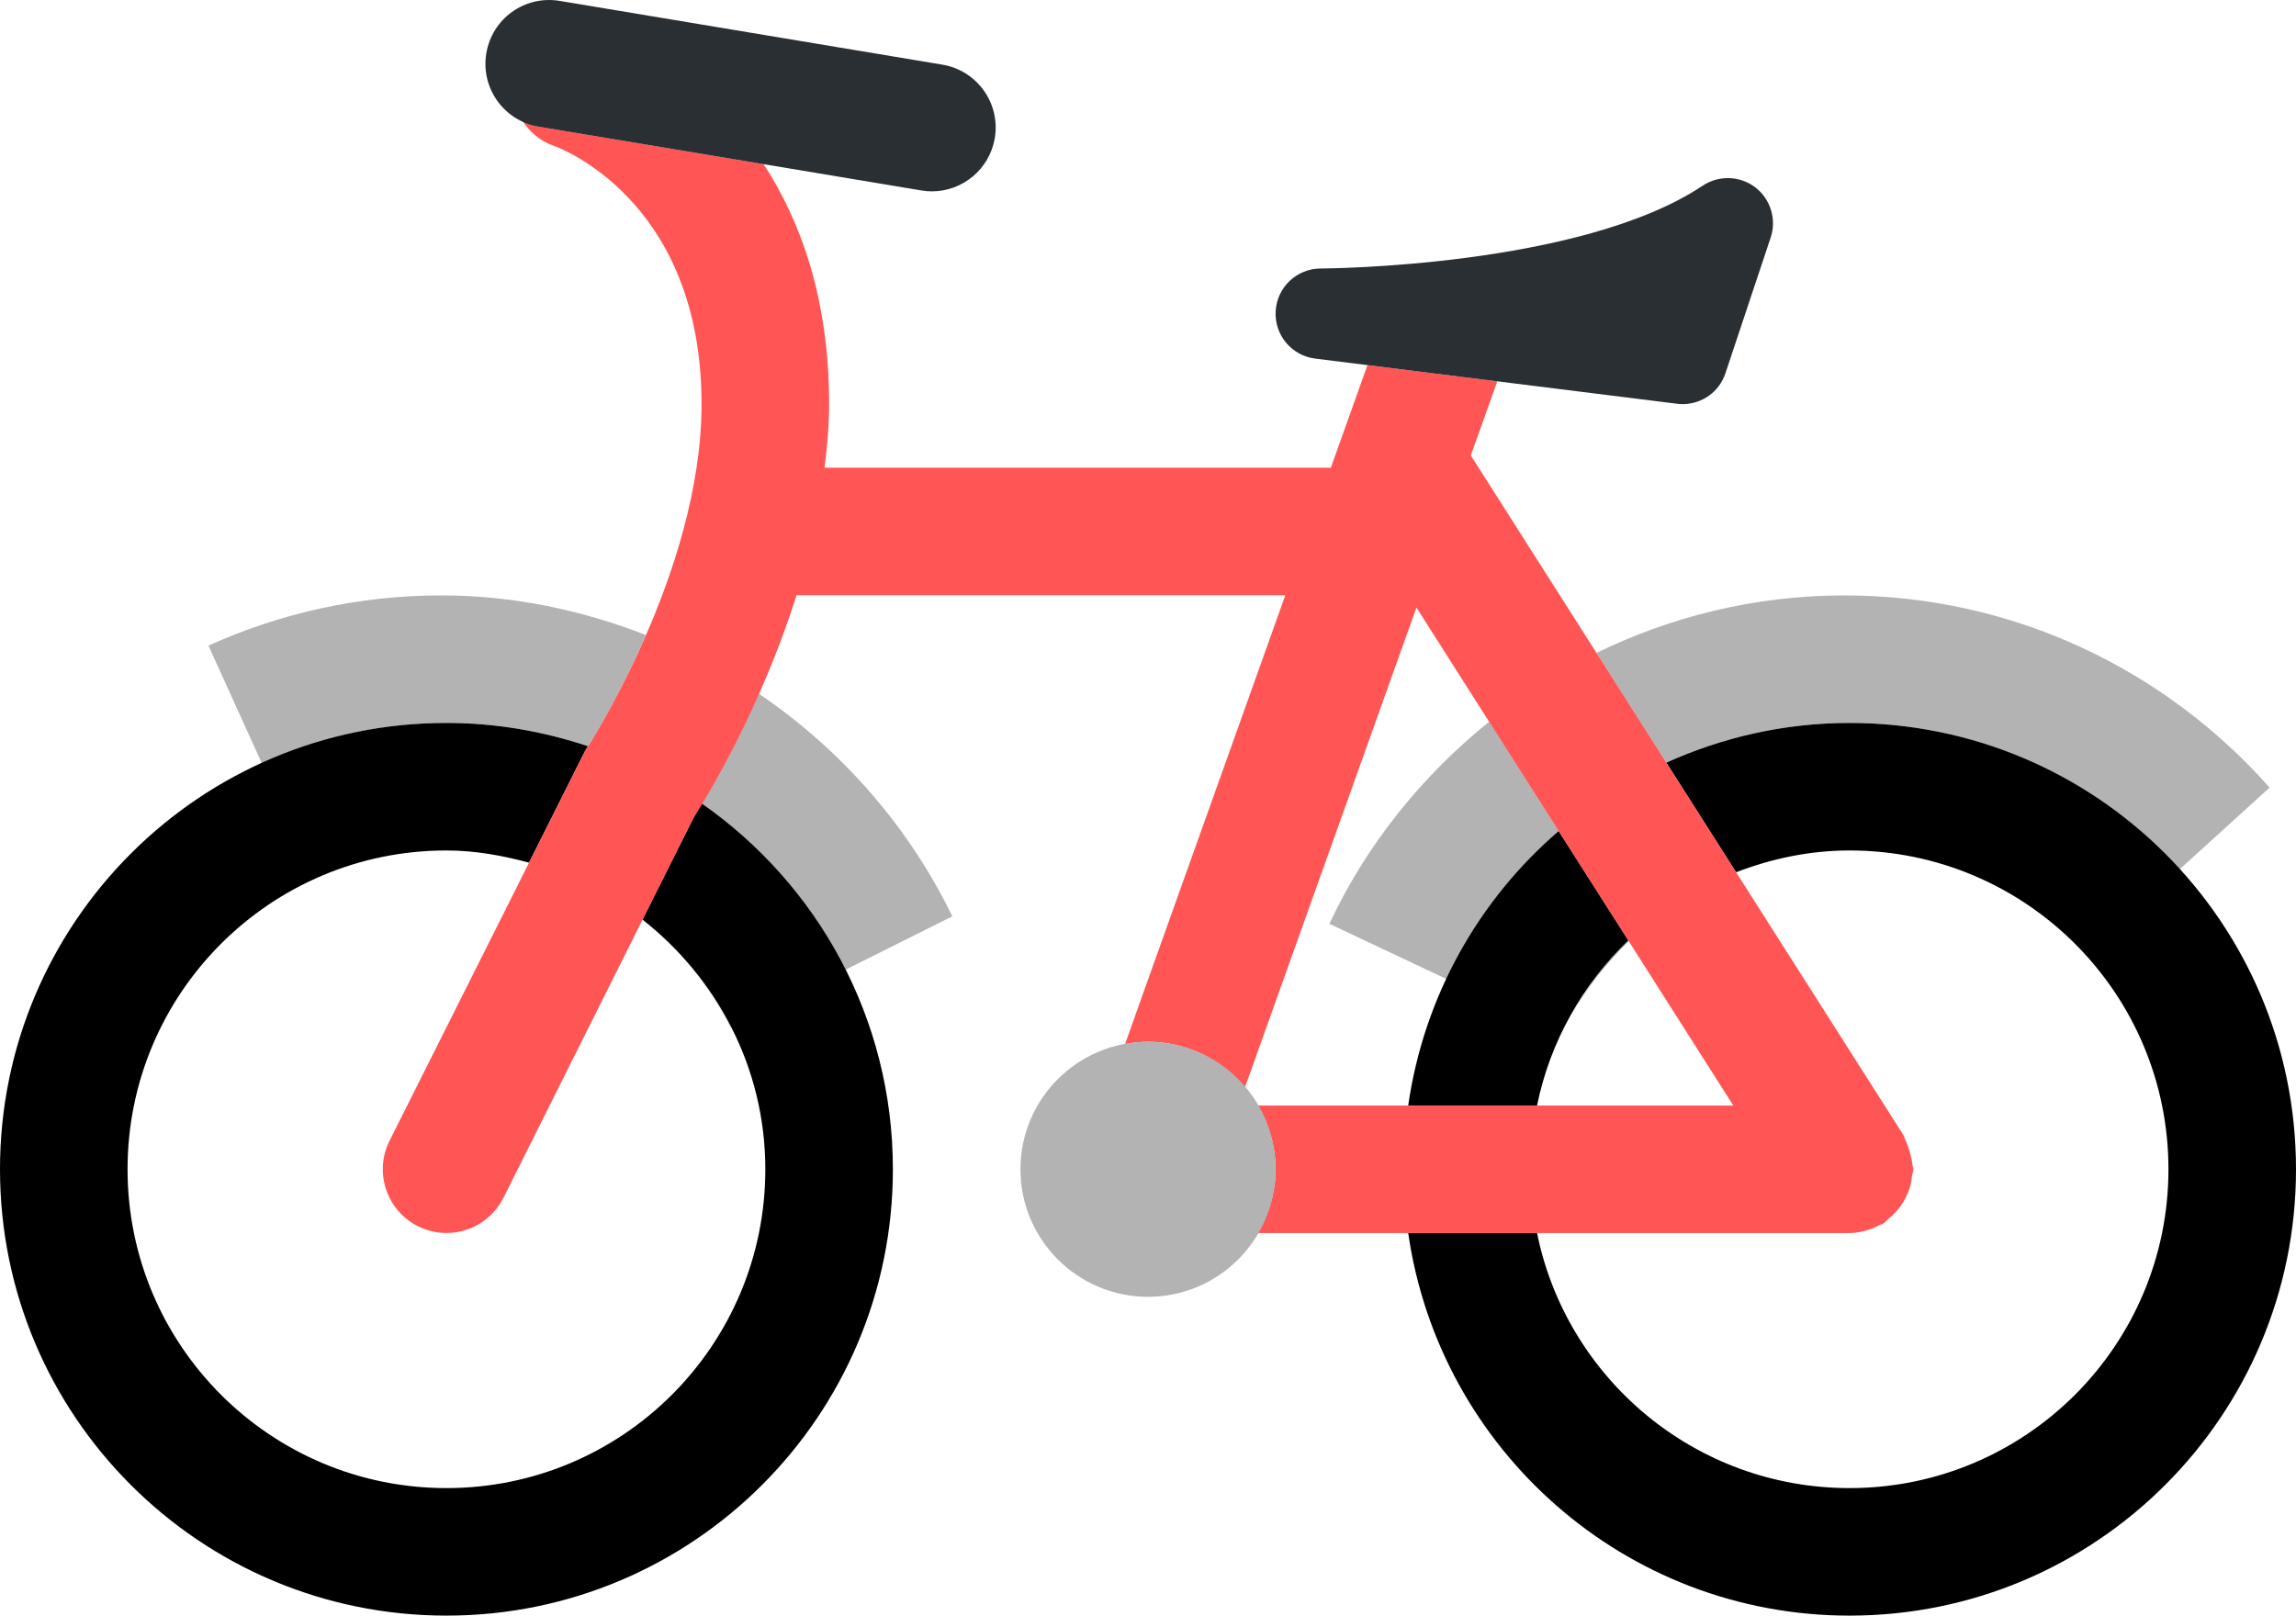 <?xml version="1.0" encoding="UTF-8" standalone="no"?>
<svg
   xmlns:dc="http://purl.org/dc/elements/1.1/"
   xmlns:cc="http://creativecommons.org/ns#"
   xmlns:rdf="http://www.w3.org/1999/02/22-rdf-syntax-ns#"
   xmlns:svg="http://www.w3.org/2000/svg"
   xmlns="http://www.w3.org/2000/svg"
   xmlns:sodipodi="http://sodipodi.sourceforge.net/DTD/sodipodi-0.dtd"
   xmlns:inkscape="http://www.inkscape.org/namespaces/inkscape"
   viewBox="0 0 36 25.338"
   version="1.1"
   id="svg3909"
   sodipodi:docname="1f6b2.svg"
   inkscape:version="0.92.4 (5da689c313, 2019-01-14)"
   width="36"
   height="25.338"
   inkscape:export-filename="/home/ppasupat/passcodes-28/img/emoji/h3.png"
   inkscape:export-xdpi="598.63147"
   inkscape:export-ydpi="598.63147">
  <defs
     id="defs3913" />
  <sodipodi:namedview
     pagecolor="#ffffff"
     bordercolor="#666666"
     borderopacity="1"
     objecttolerance="10"
     gridtolerance="10"
     guidetolerance="10"
     inkscape:pageopacity="0"
     inkscape:pageshadow="2"
     inkscape:window-width="3000"
     inkscape:window-height="1840"
     id="namedview3911"
     showgrid="false"
     inkscape:zoom="32"
     inkscape:cx="7.8661682"
     inkscape:cy="15.292105"
     inkscape:window-x="0"
     inkscape:window-y="80"
     inkscape:window-maximized="1"
     inkscape:current-layer="svg3909"
     fit-margin-top="0"
     fit-margin-left="0"
     fit-margin-right="0"
     fit-margin-bottom="0" />
  <path
     style="fill:#b3b3b3;fill-opacity:1"
     d="m 6.916,9.338 c -1.301,0 -2.533,0.285 -3.648,0.787 l 0.838,1.846 C 4.989,11.568 5.966,11.338 7,11.338 c 0.777,0 1.521,0.132 2.219,0.365 0.074,-0.117 0.478,-0.758 0.908,-1.744 C 9.129,9.57 8.052,9.338 6.916,9.338 Z m 22,0 c -1.395,0 -2.71,0.33 -3.885,0.902 l 1.096,1.721 C 27.004,11.565 27.975,11.338 29,11.338 c 2.053,0 3.894,0.889 5.174,2.297 l 1.412,-1.283 c -1.633,-1.844 -4.013,-3.014 -6.67,-3.014 z m -17.021,1.539 c -0.371,0.836 -0.699,1.408 -0.891,1.725 0.952,0.665 1.723,1.565 2.248,2.609 l 1.68,-0.84 c -0.688,-1.417 -1.744,-2.617 -3.037,-3.494 z m 11.455,0.441 c -1.056,0.852 -1.924,1.927 -2.506,3.17 l 1.838,0.867 c 0.421,-0.893 1.018,-1.685 1.758,-2.322 z M 7,13.338 c -0.184,0 -0.366,0.012 -0.545,0.031 C 6.634,13.349 6.816,13.338 7,13.338 Z m -0.545,0.031 c -0.178,0.019 -0.351,0.052 -0.523,0.09 0.171,-0.039 0.346,-0.07 0.523,-0.09 z M 29,13.338 c 0.18,0 0.358,0.01 0.533,0.029 -0.175,-0.019 -0.353,-0.029 -0.533,-0.029 z m 0.605,0.039 c 0.15,0.018 0.298,0.043 0.443,0.074 -0.146,-0.031 -0.293,-0.056 -0.443,-0.074 z M 5.244,13.672 c -0.104,0.039 -0.206,0.077 -0.307,0.123 0.1,-0.045 0.204,-0.084 0.307,-0.123 z m 25.551,0.012 c 0.082,0.032 0.165,0.061 0.244,0.098 -0.08,-0.036 -0.162,-0.066 -0.244,-0.098 z m 0.803,0.4 c 0.114,0.071 0.226,0.142 0.334,0.221 -0.108,-0.079 -0.219,-0.151 -0.334,-0.221 z m -21.523,0.338 c 0.572,0.455 1.049,1.027 1.381,1.688 l 0.006,-0.004 c -0.335,-0.657 -0.811,-1.231 -1.387,-1.684 z m 22.271,0.225 c 0.117,0.107 0.231,0.219 0.338,0.336 -0.107,-0.118 -0.22,-0.229 -0.338,-0.336 z m -6.814,0.102 c -0.428,0.414 -0.774,0.907 -1.035,1.449 0.259,-0.541 0.619,-1.022 1.043,-1.436 z"
     id="path3895"
     inkscape:connector-curvature="0" />
  <path
     d="m 7,11.338 c -3.866,0 -7,3.134 -7,7 0,3.866 3.134,7 7,7 3.866,0 7,-3.134 7,-7 0,-2.377 -1.187,-4.473 -2.998,-5.738 -0.031,0.05 -0.114,0.205 -0.133,0.234 l -0.795,1.588 C 11.238,15.337 12,16.742 12,18.338 c 0,2.762 -2.238,5 -5,5 -2.761,0 -5,-2.238 -5,-5 0,-2.762 2.239,-5 5,-5 0.451,0 0.879,0.08 1.295,0.191 l 0.875,-1.744 c 7.104e-4,-0.001 0.042,-0.071 0.049,-0.082 C 8.521,11.47 7.777,11.338 7,11.338 Z m 22,0 c -1.025,0 -1.996,0.227 -2.873,0.623 l 1.094,1.719 C 27.775,13.467 28.371,13.338 29,13.338 c 2.762,0 5,2.238 5,5 0,2.762 -2.238,5 -5,5 -2.419,0 -4.437,-1.717 -4.9,-4 h -2.02 c 0.487,3.391 3.396,6 6.92,6 3.867,0 7,-3.134 7,-7 0,-3.866 -3.133,-7 -7,-7 z m -4.561,1.695 c -1.252,1.078 -2.113,2.591 -2.359,4.305 h 2.02 c 0.205,-1.009 0.719,-1.901 1.432,-2.59 z"
     id="path3897"
     inkscape:connector-curvature="0" />
  <path
     style="fill:#ff5555"
     d="m 8.184,1.887 c 0.119,0.177 0.282,0.327 0.5,0.4 C 8.707,2.295 11,3.096 11,6.338 c 0,2.651 -1.813,5.419 -1.83,5.447 l -3.062,6.105 c -0.247,0.494 -0.047,1.095 0.447,1.342 0.143,0.071 0.295,0.105 0.445,0.105 0.367,0 0.72,-0.203 0.895,-0.555 l 2.975,-5.949 c 0.195,-0.3 1.053,-1.703 1.619,-3.498 h 7.664 c -0.609,1.706 -0.98,2.746 -1.471,4.119 -0.257,0.719 3.603,-10.082 -0.77,2.156 L 17.641,16.375 C 17.758,16.354 17.877,16.338 18,16.338 c 0.612,0 1.153,0.282 1.52,0.715 l 2.689,-7.525 4.969,7.811 H 19.723 C 19.895,17.633 20,17.971 20,18.338 c 0,0.366 -0.105,0.705 -0.277,1 h 9.279 c 0.116,0 0.229,-0.027 0.342,-0.068 0.034,-0.013 0.065,-0.027 0.098,-0.043 0.031,-0.017 0.065,-0.025 0.096,-0.045 0.03,-0.02 0.049,-0.051 0.076,-0.072 0.055,-0.044 0.102,-0.089 0.146,-0.143 0.041,-0.049 0.074,-0.099 0.104,-0.154 0.03,-0.056 0.056,-0.11 0.076,-0.172 0.021,-0.066 0.032,-0.132 0.039,-0.201 0.004,-0.036 0.021,-0.066 0.021,-0.102 0,-0.027 -0.014,-0.051 -0.016,-0.078 -0.005,-0.067 -0.022,-0.131 -0.041,-0.197 -0.019,-0.065 -0.039,-0.128 -0.07,-0.188 -0.013,-0.024 -0.015,-0.051 -0.029,-0.074 L 23.061,7.142 23.477,5.98 21.441,5.726 c -0.138,0.386 -0.42,1.179 -0.574,1.609 h -7.938 C 12.969,7.006 13,6.673 13,6.338 13,4.682 12.553,3.465 11.973,2.574 L 8.447,1.986 C 8.351,1.97 8.268,1.927 8.184,1.887 Z"
     id="path3899"
     inkscape:connector-curvature="0" />
  <path
     d="m 14.612,3.001 c -0.054,0 -0.11,-0.004 -0.165,-0.014 l -6,-1 c -0.544,-0.091 -0.913,-0.606 -0.822,-1.151 0.091,-0.544 0.601,-0.913 1.151,-0.822 l 6,1 c 0.544,0.091 0.913,0.606 0.822,1.151 -0.082,0.489 -0.506,0.836 -0.986,0.836 z m 11.771,3.337 c -0.03,0 -0.059,-0.002 -0.089,-0.006 l -5.672,-0.708 c -0.372,-0.046 -0.644,-0.374 -0.62,-0.748 0.023,-0.374 0.333,-0.665 0.707,-0.665 0.041,0 4.067,-0.018 5.989,-1.299 0.25,-0.167 0.582,-0.157 0.824,0.026 0.239,0.185 0.337,0.501 0.241,0.788 l -0.709,2.127 c -0.096,0.293 -0.369,0.485 -0.671,0.485 z"
     id="path3905"
     inkscape:connector-curvature="0"
     style="fill:#292f33" />
  <path
     d="m 20,18.338 c 0,1.104 -0.895,2 -2,2 -1.104,0 -2,-0.896 -2,-2 0,-1.104 0.896,-2 2,-2 1.105,0 2,0.896 2,2 z"
     id="path3907"
     style="fill:#b3b3b3;fill-opacity:1"
     inkscape:connector-curvature="0" />
</svg>
